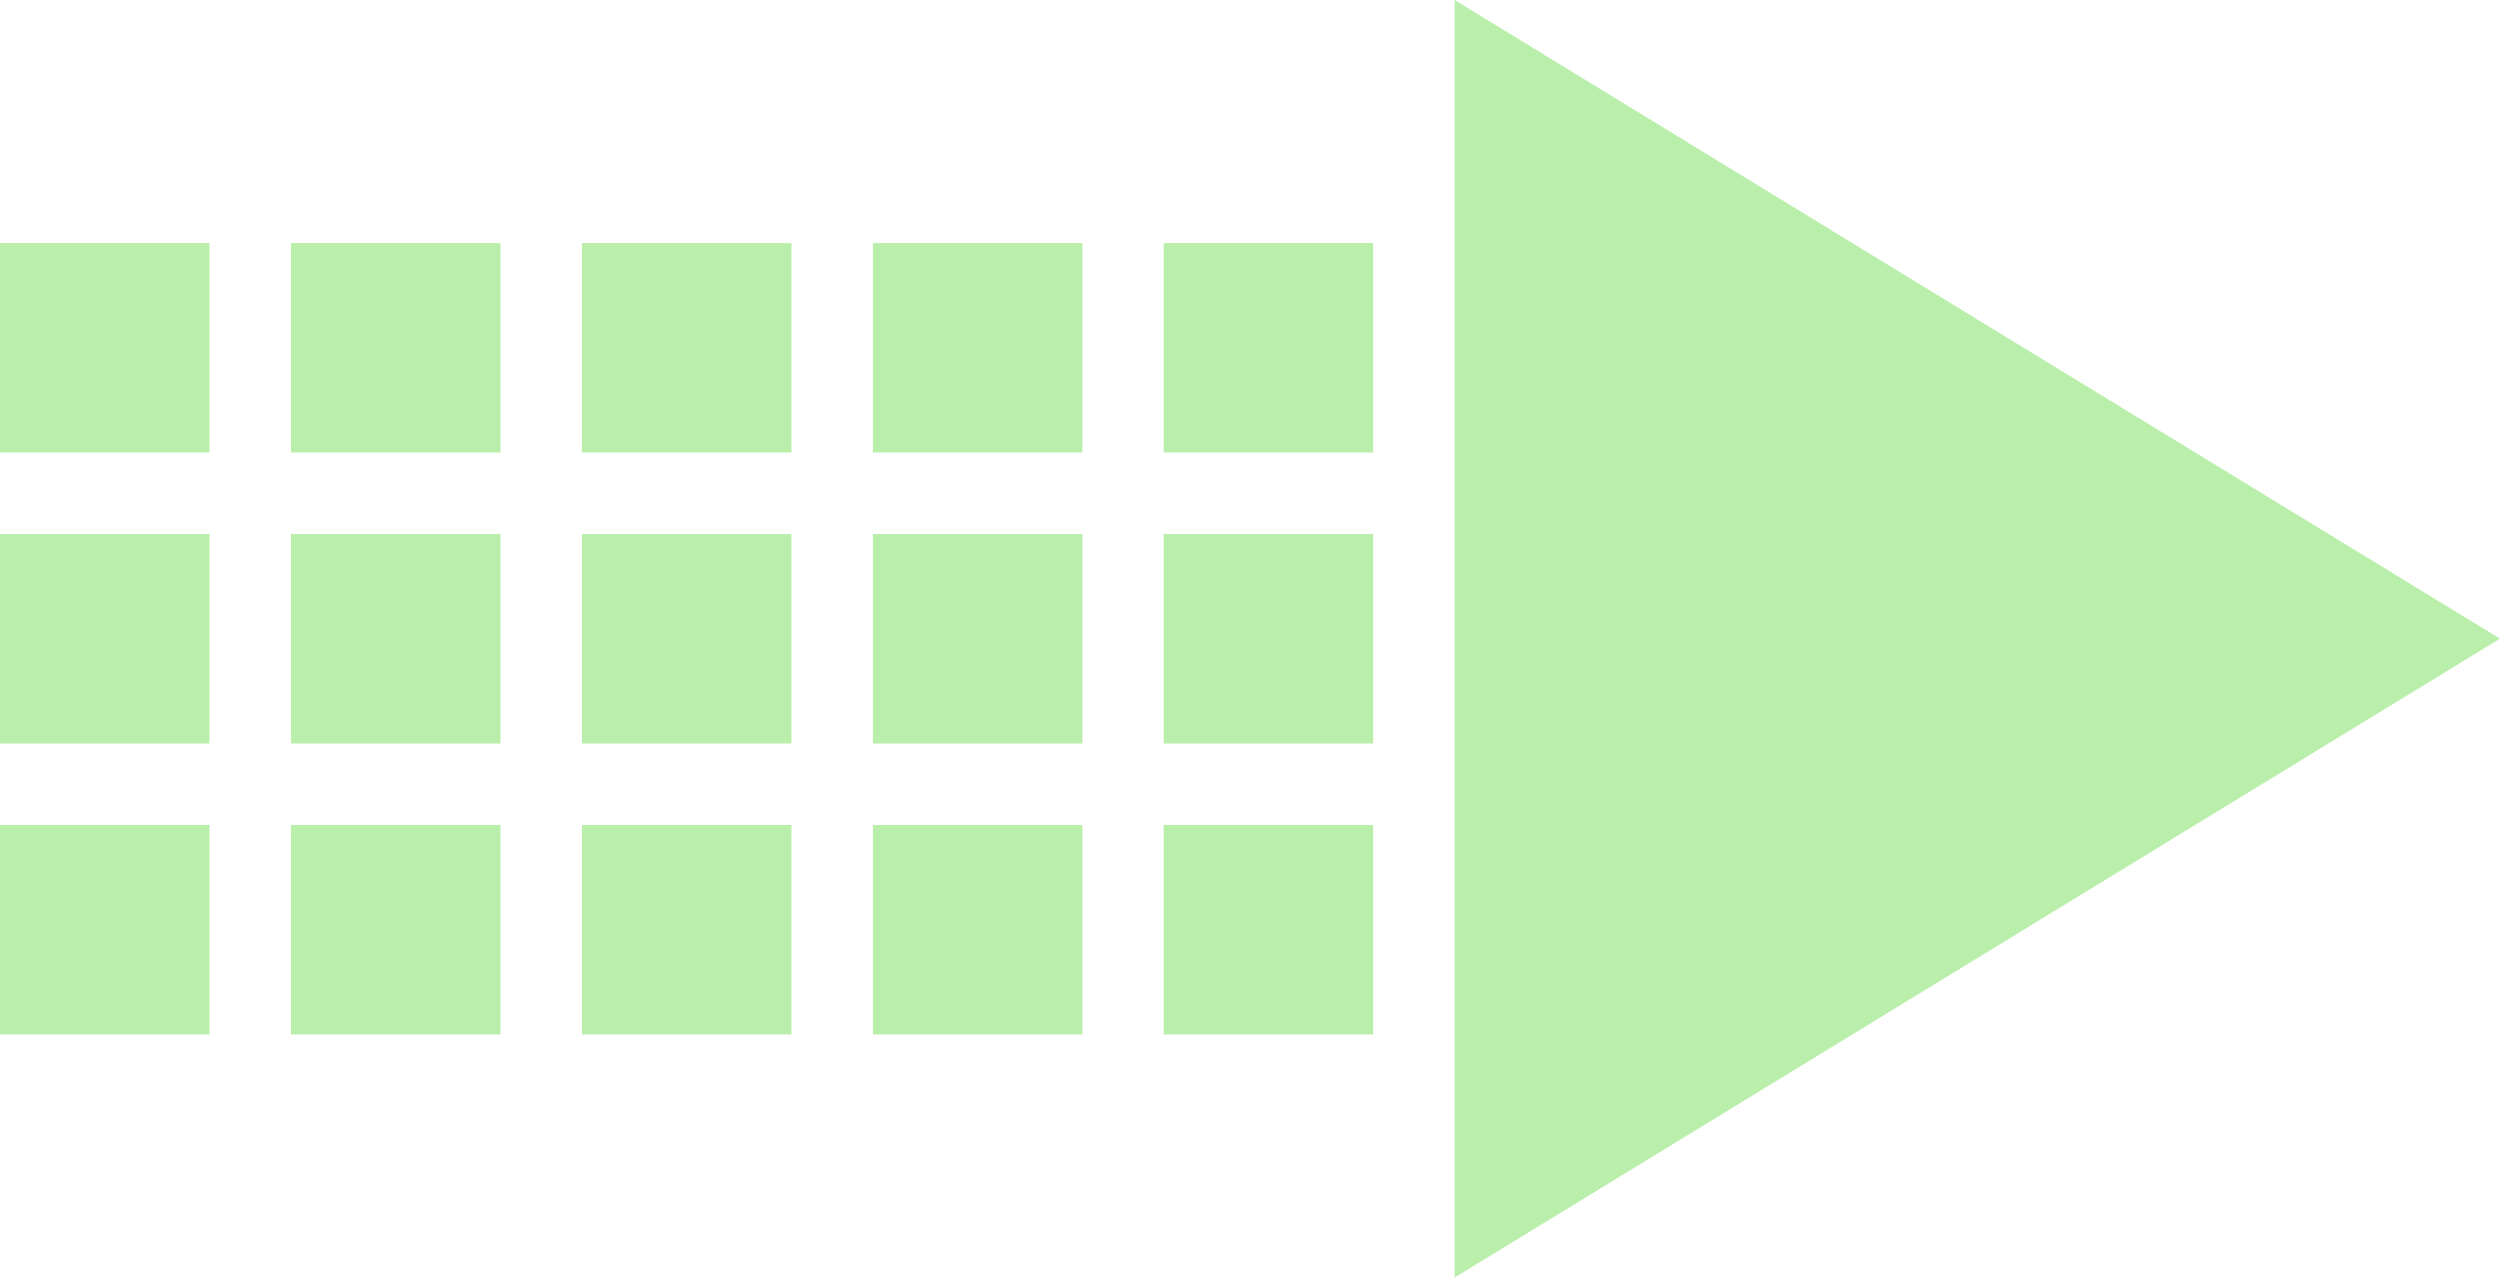 <svg xmlns="http://www.w3.org/2000/svg" width="1080" height="551.9" viewBox="0 0 1080 551.9" style=""><g><g data-name="Слой 2"><g data-name="Arrow_121" fill="#baefab"><path d="M125.7 105h90.5v90.49h-90.5z"></path><path d="M251.4 105h90.5v90.49h-90.5z"></path><path d="M377.1 105h90.5v90.49h-90.5z"></path><path d="M502.7 105h90.5v90.49h-90.5z"></path><path d="M125.7 230.7h90.5v90.49h-90.5z"></path><path d="M251.4 230.7h90.5v90.49h-90.5z"></path><path d="M377.1 230.7h90.5v90.49h-90.5z"></path><path d="M502.7 230.7h90.5v90.49h-90.5z"></path><path d="M125.7 356.4h90.5v90.49h-90.5z"></path><path d="M251.4 356.4h90.5v90.49h-90.5z"></path><path d="M0 105h90.5v90.49H0z"></path><path d="M0 230.7h90.5v90.49H0z"></path><path d="M0 356.4h90.5v90.49H0z"></path><path d="M377.1 356.4h90.5v90.49h-90.5z"></path><path d="M502.7 356.4h90.5v90.49h-90.5z"></path><path d="M1080 275.9l-225.8 138-225.8 138V0l225.8 138L1080 275.9z"></path></g></g></g></svg>